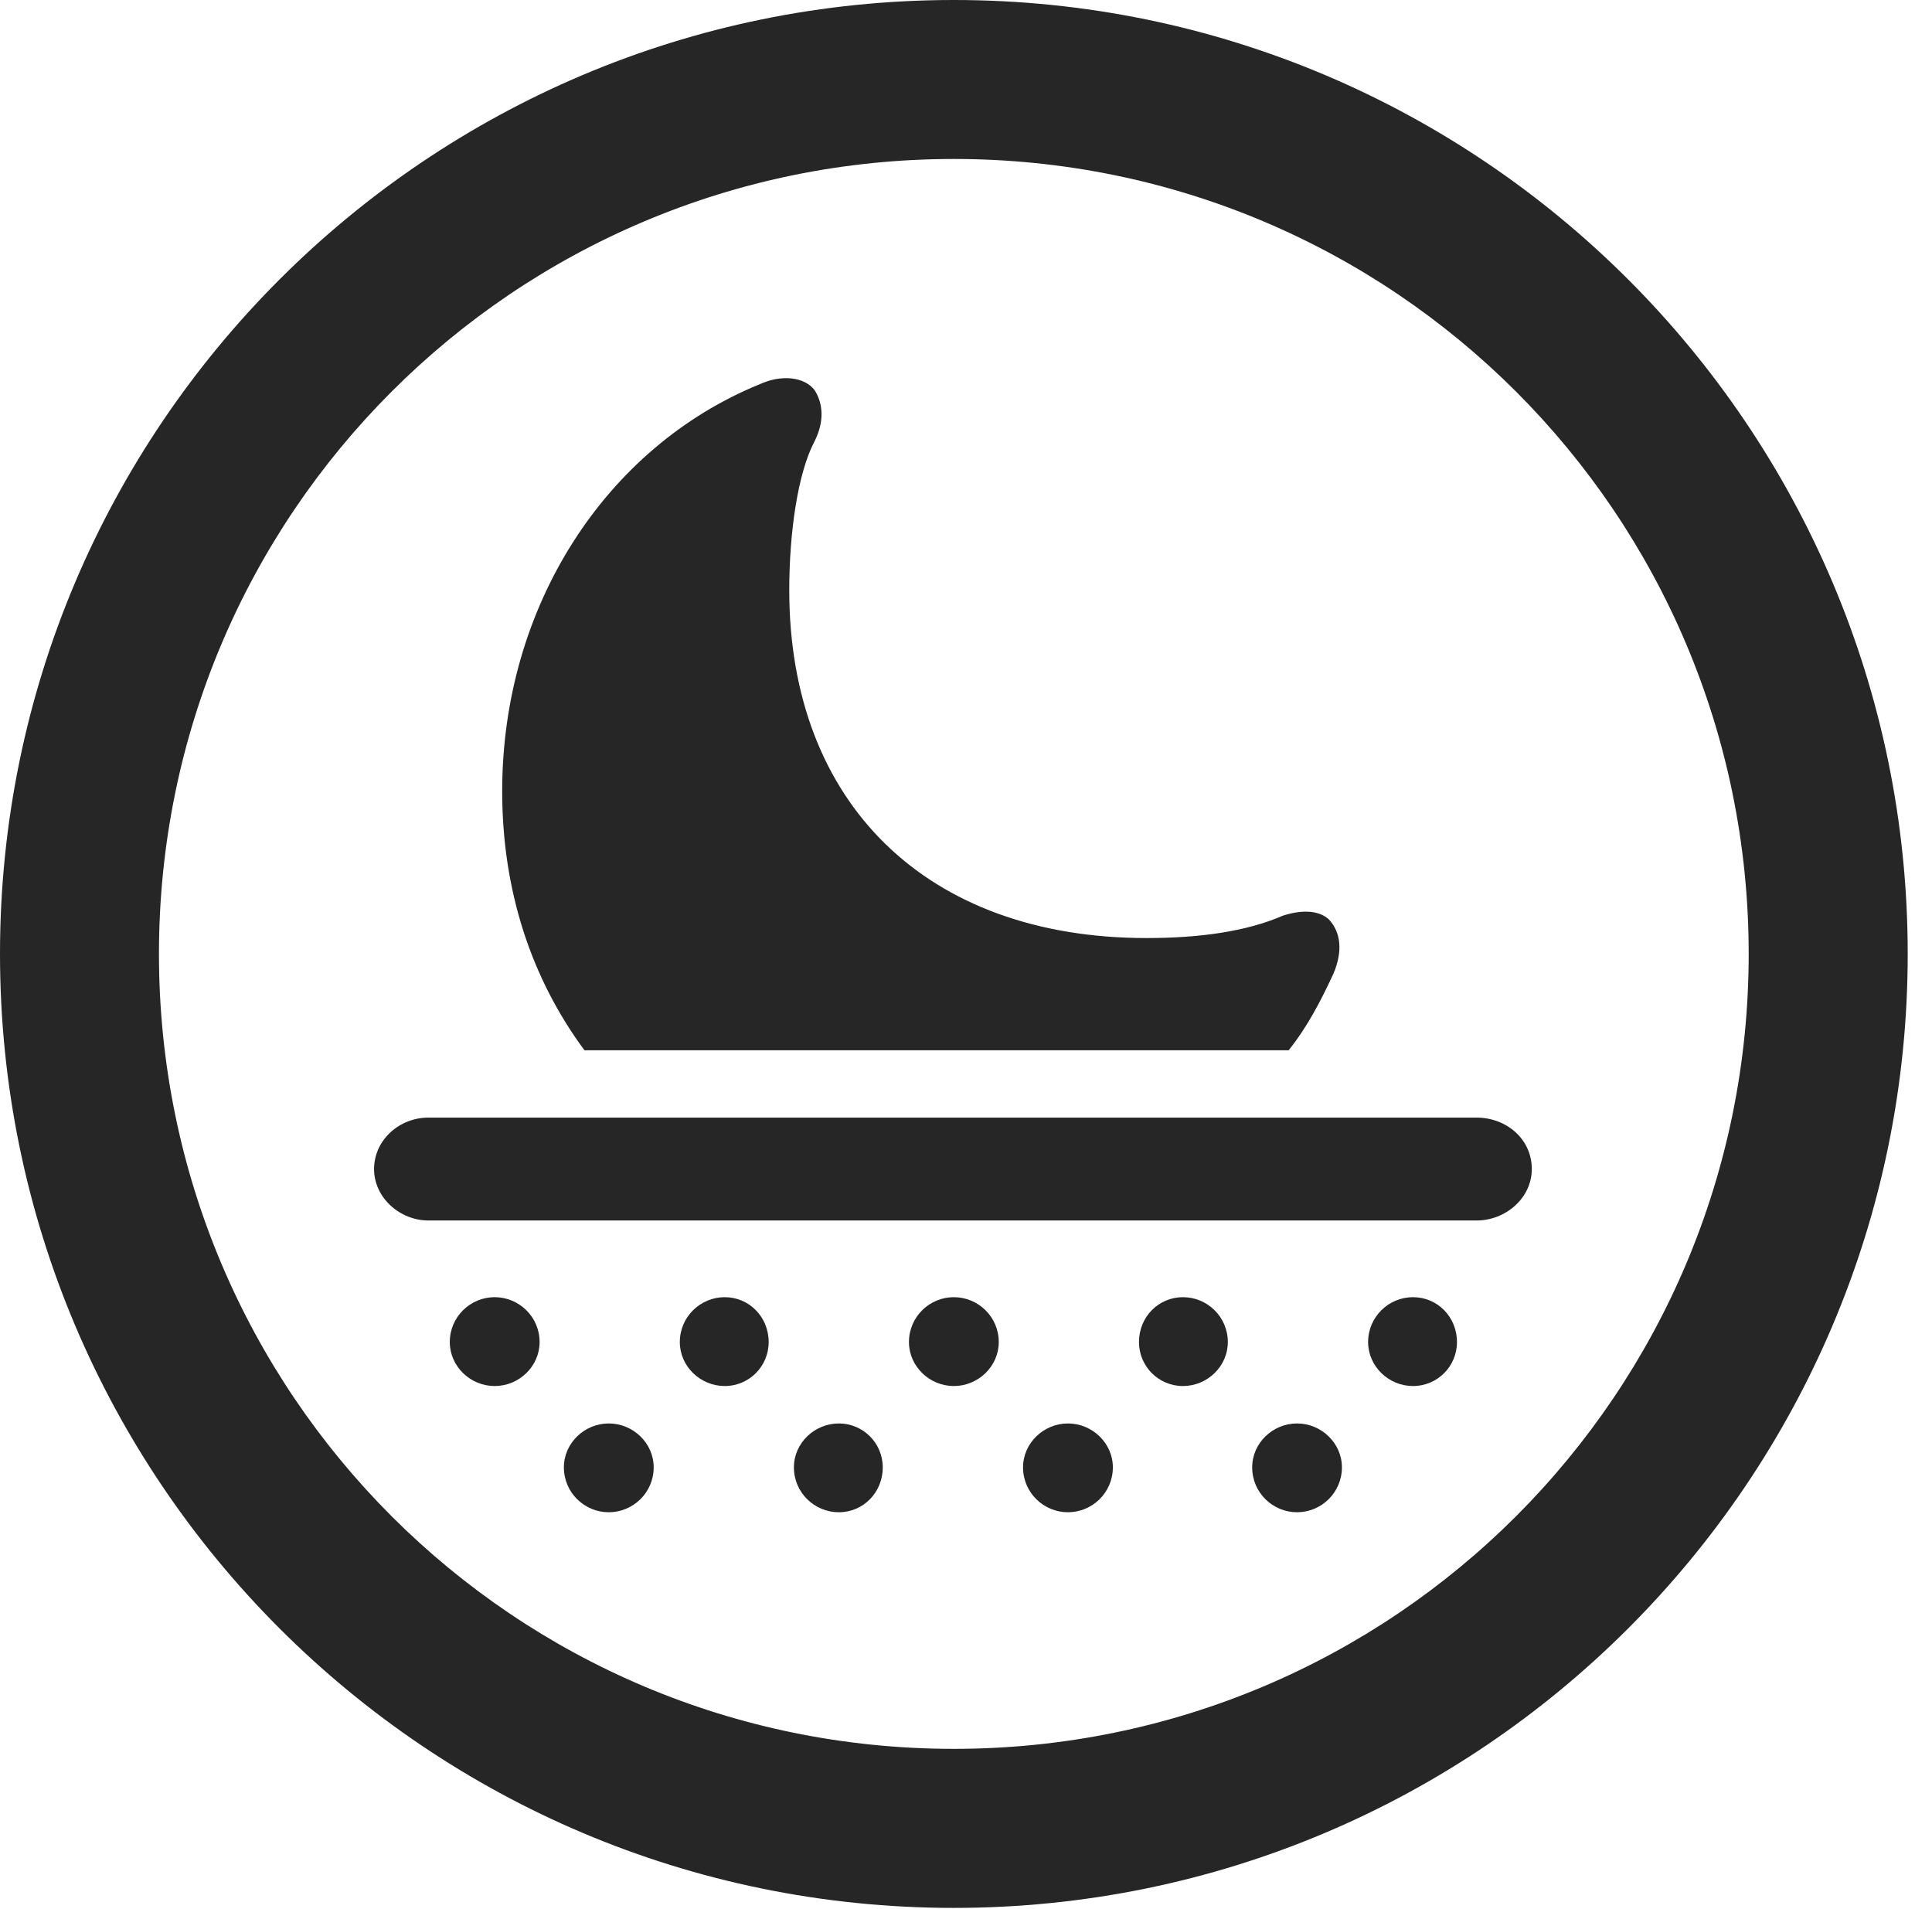 <?xml version="1.0" encoding="UTF-8"?>
<!--Generator: Apple Native CoreSVG 326-->
<!DOCTYPE svg
PUBLIC "-//W3C//DTD SVG 1.1//EN"
       "http://www.w3.org/Graphics/SVG/1.1/DTD/svg11.dtd">
<svg version="1.1" xmlns="http://www.w3.org/2000/svg" xmlns:xlink="http://www.w3.org/1999/xlink" viewBox="0 0 28.246 27.904">
 <g>
  <rect height="27.904" opacity="0" width="28.246" x="0" y="0"/>
  <path d="M13.945 27.891C21.643 27.891 27.891 21.643 27.891 13.945C27.891 6.248 21.643 0 13.945 0C6.248 0 0 6.248 0 13.945C0 21.643 6.248 27.891 13.945 27.891ZM13.945 25.566C7.52 25.566 2.324 20.371 2.324 13.945C2.324 7.52 7.52 2.324 13.945 2.324C20.371 2.324 25.566 7.52 25.566 13.945C25.566 20.371 20.371 25.566 13.945 25.566Z" fill="black" fill-opacity="0.85"/>
  <path d="M8.545 15.354L18.84 15.354C19.113 15.012 19.305 14.643 19.496 14.232C19.633 13.904 19.605 13.631 19.428 13.44C19.291 13.316 19.059 13.289 18.758 13.385C18.225 13.617 17.541 13.713 16.762 13.713C13.549 13.713 11.539 11.744 11.539 8.627C11.539 7.793 11.662 6.918 11.908 6.453C12.059 6.152 12.031 5.893 11.908 5.701C11.758 5.51 11.43 5.469 11.102 5.619C8.859 6.535 7.342 8.859 7.342 11.566C7.342 13.016 7.766 14.301 8.545 15.354ZM6.262 17.842L21.588 17.842C22.012 17.842 22.395 17.514 22.395 17.09C22.395 16.652 22.025 16.338 21.588 16.338L6.262 16.338C5.838 16.338 5.469 16.666 5.469 17.09C5.469 17.514 5.852 17.842 6.262 17.842ZM7.232 20.262C7.588 20.262 7.889 19.975 7.889 19.619C7.889 19.25 7.588 18.963 7.232 18.963C6.877 18.963 6.576 19.25 6.576 19.619C6.576 19.975 6.877 20.262 7.232 20.262ZM10.596 20.262C10.951 20.262 11.238 19.975 11.238 19.619C11.238 19.25 10.951 18.963 10.596 18.963C10.24 18.963 9.939 19.25 9.939 19.619C9.939 19.975 10.24 20.262 10.596 20.262ZM13.945 20.262C14.301 20.262 14.602 19.975 14.602 19.619C14.602 19.25 14.301 18.963 13.945 18.963C13.59 18.963 13.289 19.25 13.289 19.619C13.289 19.975 13.59 20.262 13.945 20.262ZM17.295 20.262C17.65 20.262 17.951 19.975 17.951 19.619C17.951 19.25 17.65 18.963 17.295 18.963C16.939 18.963 16.652 19.25 16.652 19.619C16.652 19.975 16.939 20.262 17.295 20.262ZM20.658 20.262C21.014 20.262 21.301 19.975 21.301 19.619C21.301 19.25 21.014 18.963 20.658 18.963C20.303 18.963 20.002 19.25 20.002 19.619C20.002 19.975 20.303 20.262 20.658 20.262ZM8.9 22.107C9.256 22.107 9.557 21.82 9.557 21.451C9.557 21.096 9.256 20.809 8.9 20.809C8.545 20.809 8.244 21.096 8.244 21.451C8.244 21.82 8.545 22.107 8.9 22.107ZM12.264 22.107C12.619 22.107 12.906 21.82 12.906 21.451C12.906 21.096 12.619 20.809 12.264 20.809C11.908 20.809 11.607 21.096 11.607 21.451C11.607 21.82 11.908 22.107 12.264 22.107ZM15.613 22.107C15.969 22.107 16.27 21.82 16.27 21.451C16.27 21.096 15.969 20.809 15.613 20.809C15.258 20.809 14.957 21.096 14.957 21.451C14.957 21.82 15.258 22.107 15.613 22.107ZM18.963 22.107C19.318 22.107 19.619 21.82 19.619 21.451C19.619 21.096 19.318 20.809 18.963 20.809C18.607 20.809 18.307 21.096 18.307 21.451C18.307 21.82 18.607 22.107 18.963 22.107Z" fill="black" fill-opacity="0.85"/>
 </g>
</svg>

